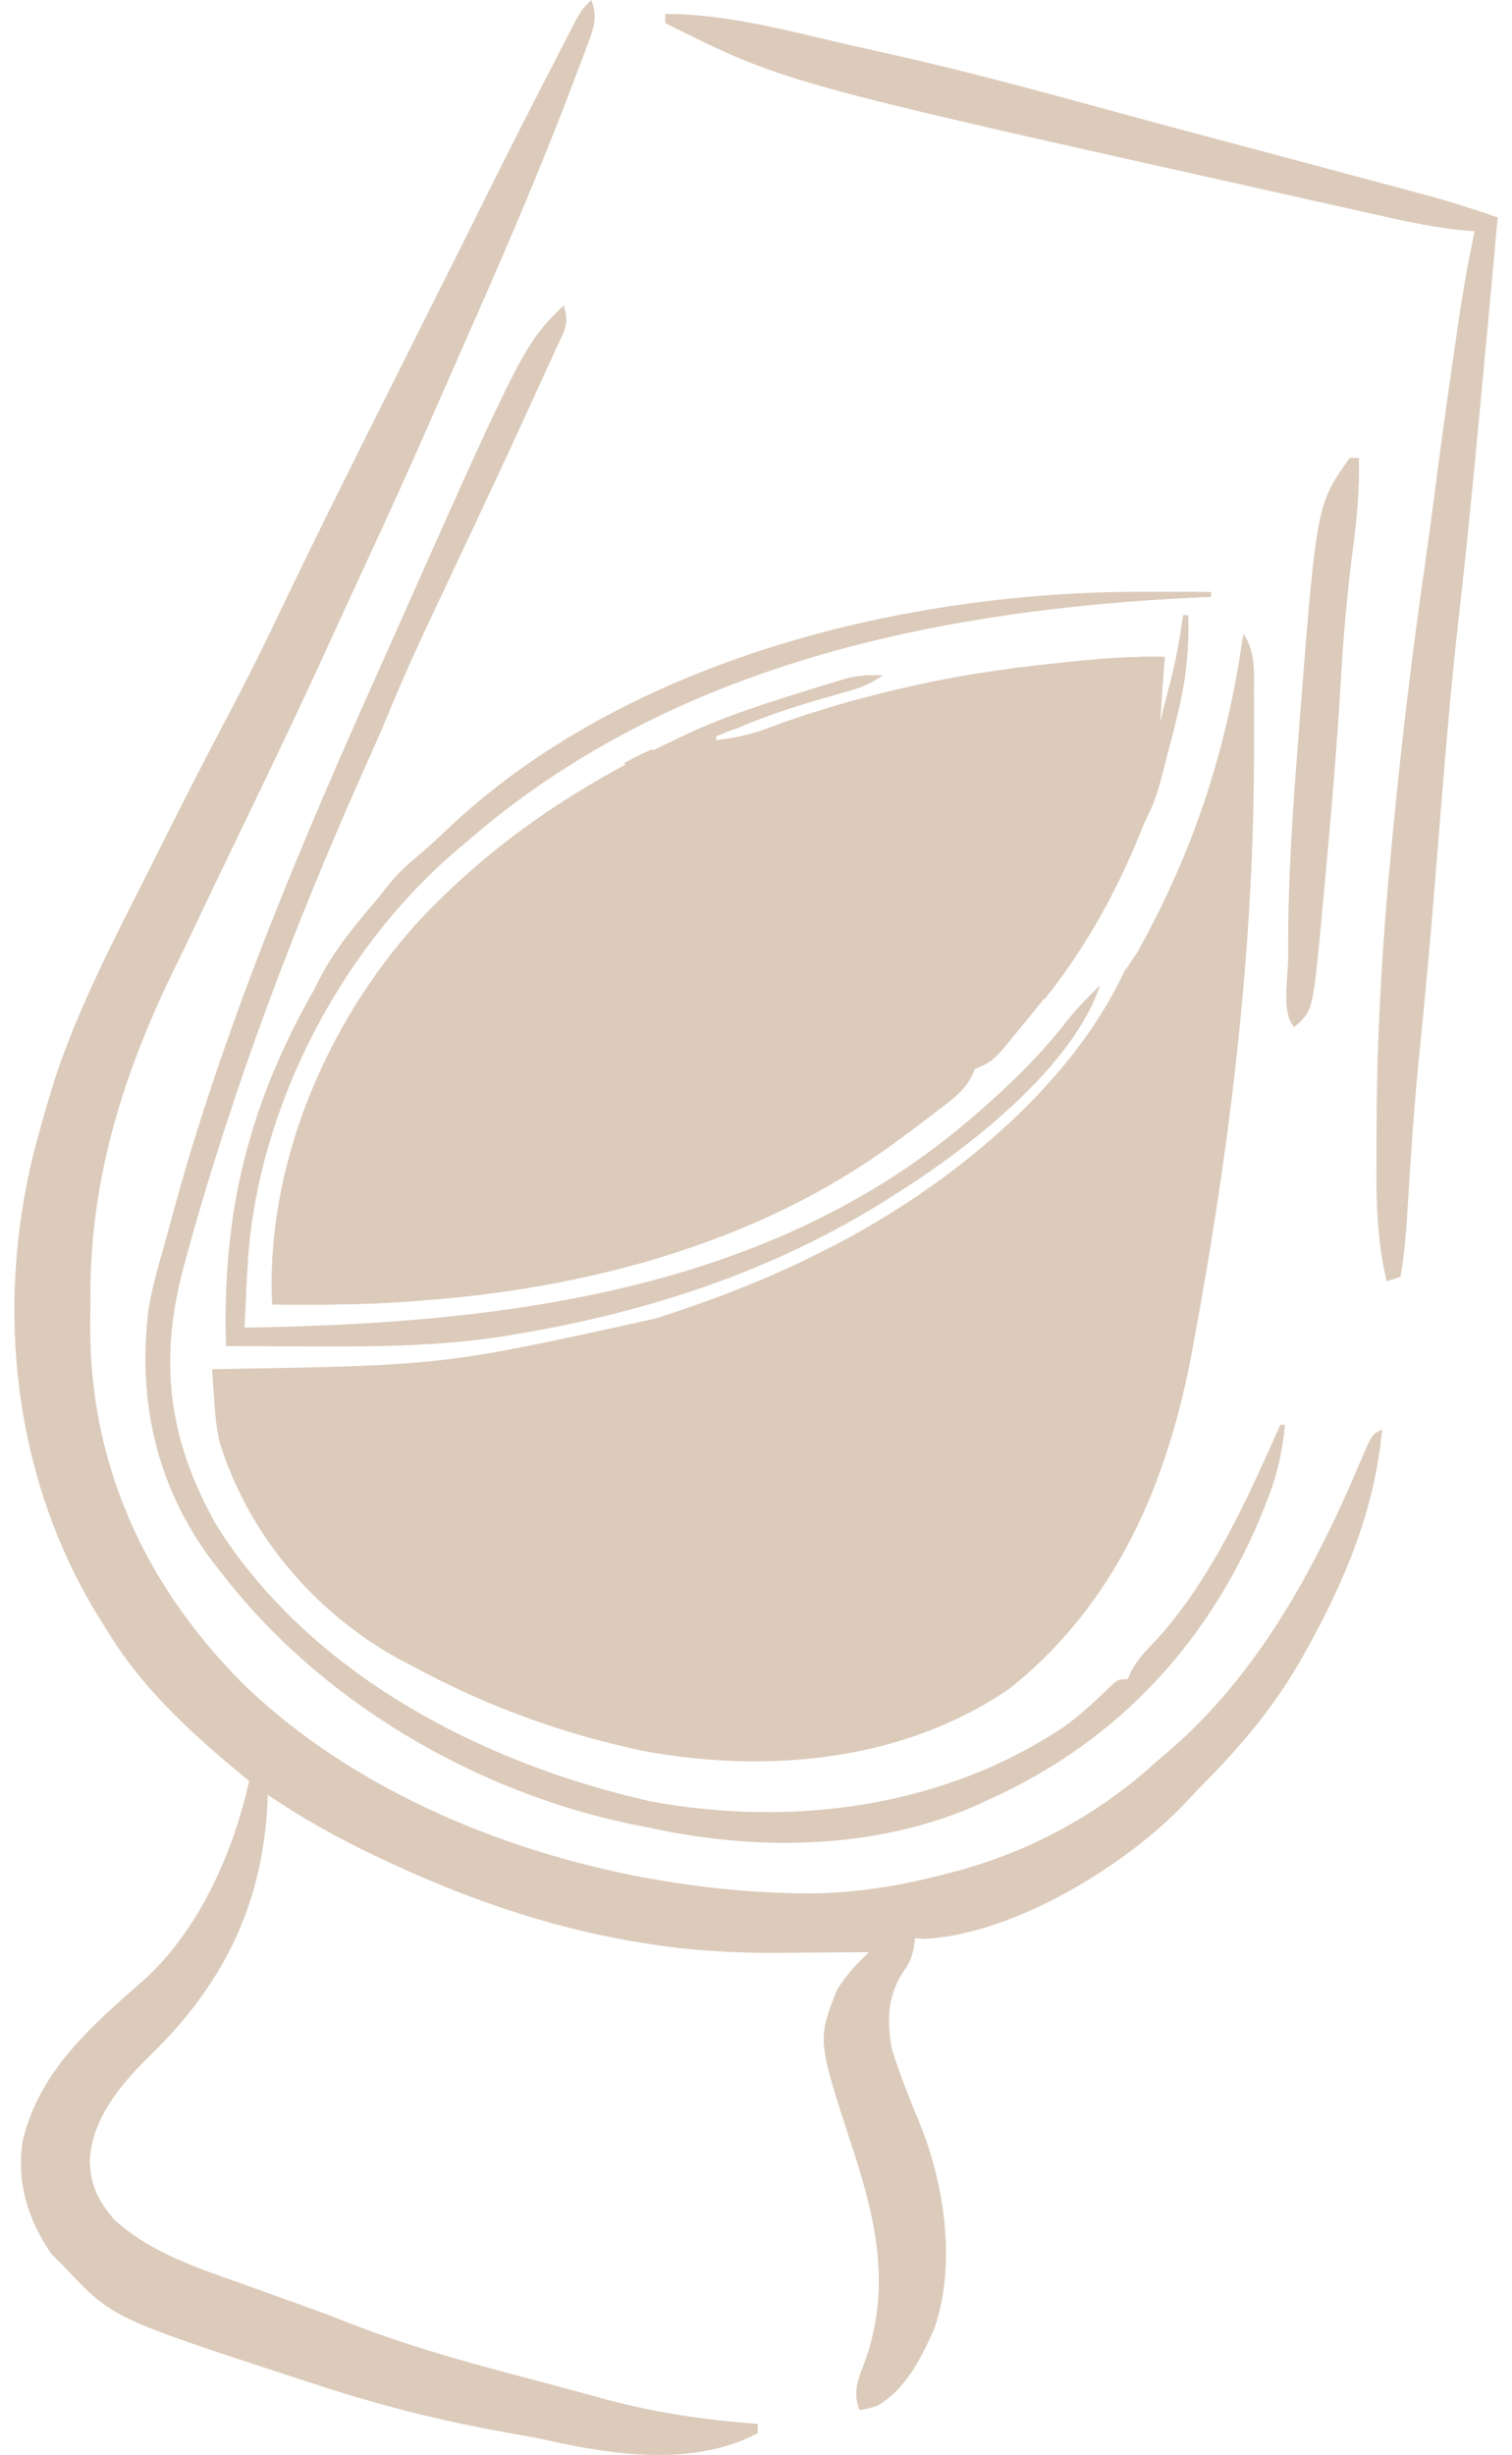 <svg width="69" height="112" viewBox="0 0 69 112" fill="none" xmlns="http://www.w3.org/2000/svg">
<g opacity="0.5">
<path d="M56.74 28.912C57.304 29.745 57.226 30.654 57.225 31.619C57.227 31.899 57.227 31.899 57.229 32.185C57.231 32.8 57.23 33.415 57.228 34.03C57.227 34.348 57.227 34.348 57.226 34.673C57.196 43.559 56.123 52.312 54.511 61.043C54.482 61.2 54.453 61.358 54.424 61.521C53.315 67.577 50.967 73.159 46.045 77.053C41.209 80.356 35.06 80.922 29.409 79.891C25.642 79.106 22.129 77.81 18.753 75.974C18.469 75.825 18.469 75.825 18.179 75.674C14.328 73.543 11.304 69.981 10.011 65.753C9.863 65.094 9.814 64.452 9.768 63.779C9.751 63.533 9.733 63.287 9.716 63.033C9.697 62.753 9.697 62.753 9.678 62.467C9.898 62.463 10.118 62.459 10.344 62.454C20.274 62.284 20.274 62.284 29.938 60.146C30.176 60.068 30.176 60.068 30.42 59.988C32.8 59.205 35.087 58.321 37.324 57.191C37.558 57.074 37.791 56.957 38.032 56.837C43.196 54.159 48.784 49.716 51.298 44.334C51.826 43.595 51.358 44.212 51.886 43.474C54.479 38.828 55.994 34.188 56.74 28.912Z" fill ="#BA9775"/>
<path d="M53.997 28.068C54.066 28.068 54.136 28.068 54.208 28.068C54.265 29.558 54.127 30.905 53.786 32.355C53.739 32.555 53.692 32.755 53.644 32.961C52.508 37.593 50.507 42.109 47.455 45.795C47.356 45.917 47.258 46.038 47.156 46.164C46.845 46.548 46.53 46.931 46.215 47.312C46.117 47.432 46.019 47.551 45.918 47.674C45.453 48.224 45.197 48.518 44.5 48.75C44.416 48.932 44.416 48.932 44.331 49.118C43.964 49.81 43.384 50.209 42.772 50.676C42.64 50.777 42.508 50.878 42.373 50.983C41.959 51.297 41.542 51.607 41.123 51.916C40.999 52.008 40.874 52.1 40.746 52.195C34.659 56.636 27.031 58.713 19.598 59.302C19.456 59.314 19.315 59.326 19.17 59.338C16.919 59.523 14.679 59.536 12.422 59.513C12.118 53.222 14.868 46.704 19.081 42.058C22.432 38.471 26.357 35.845 30.783 33.766C31.006 33.658 31.23 33.55 31.46 33.439C33.128 32.675 34.85 32.122 36.599 31.577C36.841 31.501 37.082 31.426 37.331 31.348C37.56 31.278 37.789 31.208 38.025 31.137C38.23 31.074 38.436 31.011 38.648 30.947C39.214 30.814 39.7 30.786 40.279 30.812C39.717 31.187 39.368 31.343 38.735 31.523C38.558 31.574 38.38 31.625 38.197 31.679C37.915 31.759 37.915 31.759 37.628 31.841C36.284 32.232 34.972 32.634 33.69 33.204C33.315 33.344 33.315 33.344 32.682 33.344C32.682 33.484 32.682 33.623 32.682 33.766C33.769 33.648 34.708 33.382 35.729 32.988C37.249 32.427 38.786 31.994 40.358 31.603C40.566 31.551 40.774 31.5 40.989 31.446C43.386 30.863 45.766 30.506 48.22 30.258C48.485 30.23 48.751 30.201 49.024 30.172C50.409 30.03 51.761 29.934 53.153 29.968C53.083 30.943 53.013 31.918 52.942 32.922C53.079 32.391 53.215 31.858 53.35 31.326C53.389 31.178 53.428 31.029 53.467 30.876C53.704 29.942 53.877 29.024 53.997 28.068Z" fill ="#BA9775"/>
<path d="M26.985 0C27.271 0.779 27.117 1.231 26.829 1.995C26.744 2.223 26.659 2.452 26.572 2.687C26.477 2.932 26.383 3.177 26.286 3.429C26.141 3.811 26.141 3.811 25.994 4.201C24.444 8.264 22.709 12.246 20.946 16.221C20.656 16.878 20.367 17.537 20.08 18.195C18.894 20.911 17.674 23.608 16.426 26.296C16.02 27.168 15.618 28.042 15.22 28.917C13.876 31.873 12.481 34.801 11.067 37.724C10.272 39.366 9.482 41.011 8.701 42.66C8.406 43.279 8.105 43.896 7.805 44.513C5.554 49.198 4.11 53.904 4.126 59.133C4.127 59.576 4.122 60.019 4.117 60.462C4.087 66.746 6.558 72.191 10.92 76.646C17.487 83.146 27.923 86.363 37.005 86.382C39.155 86.356 41.161 86.021 43.235 85.47C43.375 85.434 43.514 85.398 43.658 85.361C47.017 84.462 50.172 82.748 52.731 80.405C52.905 80.259 53.079 80.112 53.258 79.961C57.402 76.412 60.019 71.574 62.109 66.609C62.607 65.443 62.607 65.443 63.072 65.211C62.741 68.811 61.434 71.989 59.696 75.129C59.618 75.269 59.541 75.41 59.462 75.554C58.226 77.754 56.731 79.558 54.955 81.344C54.685 81.616 54.423 81.896 54.163 82.178C51.43 85.101 46.262 88.251 42.176 88.457C42.038 88.446 41.9 88.436 41.758 88.425C41.74 88.568 41.723 88.712 41.705 88.86C41.547 89.48 41.547 89.48 41.111 90.126C40.48 91.232 40.486 92.252 40.702 93.49C41.062 94.651 41.518 95.773 41.98 96.897C43.11 99.665 43.662 103.406 42.611 106.304C42.001 107.632 41.355 108.961 40.069 109.74C39.581 109.898 39.581 109.898 39.225 109.951C38.86 109.086 39.224 108.402 39.528 107.576C40.653 104.23 39.965 101.214 38.887 97.945C37.301 93.076 37.301 93.076 38.176 90.818C38.584 90.134 39.086 89.617 39.647 89.058C39.446 89.06 39.246 89.062 39.039 89.065C38.278 89.072 37.517 89.077 36.755 89.081C36.429 89.083 36.103 89.086 35.776 89.09C33.576 89.114 31.483 88.997 29.306 88.636C29.125 88.606 28.943 88.576 28.755 88.546C24.831 87.859 21.081 86.54 17.488 84.837C17.358 84.776 17.229 84.715 17.095 84.653C15.39 83.845 13.779 82.935 12.212 81.883C12.209 82.021 12.206 82.16 12.203 82.303C11.972 86.91 10.182 90.531 6.897 93.727C5.556 95.039 4.162 96.651 4.1 98.621C4.136 99.753 4.515 100.453 5.248 101.298C6.905 102.767 8.884 103.424 10.933 104.147C11.269 104.268 11.605 104.389 11.941 104.51C12.592 104.746 13.245 104.98 13.897 105.213C14.553 105.448 15.204 105.693 15.853 105.95C19.122 107.242 22.545 108.088 25.936 108.995C26.505 109.148 27.072 109.305 27.639 109.461C29.94 110.081 32.207 110.404 34.582 110.584C34.582 110.723 34.582 110.862 34.582 111.006C31.667 112.535 28.041 112.018 24.951 111.322C24.367 111.199 23.782 111.095 23.194 110.992C20.081 110.44 17.11 109.682 14.112 108.684C13.863 108.603 13.615 108.523 13.36 108.439C5.125 105.746 5.125 105.746 2.927 103.408C2.735 103.217 2.544 103.025 2.346 102.828C1.283 101.293 0.751 99.573 1.027 97.71C1.794 94.419 4.243 92.374 6.664 90.243C9.112 87.964 10.652 84.499 11.368 81.249C11.182 81.096 10.995 80.943 10.803 80.784C8.503 78.867 6.372 76.879 4.826 74.285C4.628 73.972 4.628 73.972 4.427 73.652C0.629 67.39 -0.218 59.764 1.516 52.681C1.769 51.708 2.039 50.741 2.333 49.779C2.384 49.61 2.435 49.442 2.488 49.269C3.59 45.905 5.279 42.712 6.868 39.558C7.134 39.029 7.4 38.498 7.665 37.968C8.542 36.217 9.436 34.475 10.353 32.744C11.155 31.23 11.92 29.706 12.657 28.16C14.261 24.798 15.926 21.466 17.594 18.136C17.712 17.9 17.83 17.664 17.952 17.421C18.513 16.301 19.074 15.182 19.635 14.062C20.155 13.026 20.674 11.989 21.193 10.953C21.317 10.704 21.441 10.457 21.569 10.201C21.82 9.696 22.072 9.191 22.322 8.686C23.186 6.942 24.07 5.209 24.962 3.479C25.097 3.218 25.231 2.957 25.365 2.696C25.554 2.327 25.744 1.959 25.935 1.591C26.101 1.268 26.101 1.268 26.27 0.939C26.563 0.422 26.563 0.422 26.985 0Z" fill ="#BA9775"/>
<path d="M30.36 0.633C33.071 0.643 35.651 1.322 38.275 1.938C38.958 2.097 39.642 2.251 40.326 2.401C43.873 3.187 47.37 4.135 50.872 5.094C52.404 5.514 53.938 5.923 55.473 6.331C57.749 6.937 60.024 7.544 62.297 8.156C62.641 8.248 62.985 8.34 63.33 8.432C63.812 8.561 64.294 8.691 64.776 8.821C64.917 8.859 65.058 8.896 65.203 8.935C66.265 9.222 67.306 9.562 68.347 9.918C68.066 13.042 67.776 16.165 67.477 19.287C67.433 19.749 67.388 20.21 67.345 20.672C67.102 23.23 66.844 25.786 66.552 28.339C66.236 31.122 65.998 33.909 65.774 36.701C65.662 38.09 65.548 39.478 65.434 40.867C65.412 41.135 65.39 41.403 65.367 41.679C65.184 43.888 64.974 46.093 64.75 48.299C64.537 50.437 64.391 52.578 64.262 54.722C64.19 55.907 64.111 57.075 63.915 58.246C63.706 58.316 63.497 58.385 63.282 58.457C62.832 56.596 62.801 54.792 62.816 52.891C62.82 52.4 62.821 51.908 62.821 51.416C62.83 46.982 63.11 42.583 63.545 38.171C63.58 37.815 63.58 37.815 63.615 37.452C63.989 33.62 64.445 29.806 64.995 25.995C65.216 24.463 65.415 22.928 65.616 21.394C65.888 19.343 66.173 17.294 66.474 15.247C66.524 14.902 66.524 14.902 66.575 14.551C66.775 13.209 67.011 11.879 67.291 10.552C67.042 10.53 66.793 10.509 66.535 10.487C65.1 10.327 63.7 9.996 62.292 9.681C61.988 9.613 61.684 9.546 61.379 9.478C60.608 9.306 59.836 9.133 59.065 8.959C58.679 8.872 58.293 8.786 57.907 8.7C35.773 3.762 35.773 3.762 30.36 1.055C30.36 0.916 30.36 0.776 30.36 0.633Z" fill ="#BA9775"/>
<path d="M25.719 13.928C26.001 14.776 25.77 15.046 25.402 15.85C25.316 16.041 25.316 16.041 25.227 16.236C25.041 16.646 24.852 17.054 24.663 17.463C24.543 17.728 24.422 17.993 24.302 18.258C23.192 20.696 22.052 23.121 20.909 25.544C20.707 25.973 20.505 26.402 20.303 26.831C20.167 27.12 20.031 27.409 19.894 27.697C19.138 29.297 18.405 30.899 17.734 32.537C17.404 33.335 17.051 34.121 16.699 34.908C13.475 42.122 10.656 49.529 8.559 57.151C8.478 57.444 8.478 57.444 8.396 57.743C7.224 62.083 7.667 65.683 9.903 69.629C14.221 76.432 22.063 80.475 29.73 82.189C36.203 83.364 43.068 82.46 48.578 78.761C49.326 78.221 49.993 77.6 50.652 76.955C51.043 76.606 51.043 76.606 51.465 76.606C51.517 76.486 51.569 76.366 51.622 76.242C51.933 75.678 52.31 75.288 52.758 74.825C55.276 72.069 56.921 68.386 58.429 64.999C58.499 64.999 58.569 64.999 58.641 64.999C58.528 66.162 58.312 67.19 57.889 68.283C57.833 68.428 57.778 68.572 57.721 68.721C55.32 74.793 51.075 79.428 45.134 82.093C44.916 82.195 44.698 82.297 44.473 82.402C39.78 84.418 34.431 84.448 29.517 83.359C29.168 83.291 29.168 83.291 28.812 83.221C21.624 81.728 14.582 77.591 10.102 71.752C9.971 71.588 9.841 71.423 9.706 71.253C7.137 67.842 6.242 63.858 6.79 59.651C6.949 58.758 7.181 57.89 7.435 57.02C7.577 56.53 7.709 56.037 7.841 55.543C10.149 46.99 13.656 38.671 17.277 30.6C17.401 30.32 17.526 30.041 17.65 29.761C23.866 15.78 23.866 15.78 25.719 13.928Z" fill ="#BA9775"/>
<path d="M44.083 36.088C41.318 41.971 36.124 45.644 30.11 47.849C29.594 48.029 29.077 48.206 28.559 48.381C28.188 48.506 28.188 48.506 27.809 48.634C25.892 49.249 25.892 49.249 25.09 48.961C28.272 44.323 32.599 41.518 37.752 39.465C31.975 41.057 26.881 44.616 23.686 49.725C23.377 50.233 23.377 50.233 23.191 50.861C22.877 50.965 22.877 50.965 22.558 51.072C22.558 50.932 22.558 50.793 22.558 50.65C22.14 50.754 22.14 50.754 21.713 50.861C23.794 45.235 29.367 41.118 34.587 38.62C42.349 35.221 42.349 35.221 44.083 36.088Z" fill ="#BA9775"/>
<path d="M52.484 26.999C52.753 27 53.023 27.001 53.3 27.002C53.956 27.005 54.611 27.008 55.267 27.013C55.267 27.082 55.267 27.152 55.267 27.224C55.085 27.232 54.903 27.24 54.715 27.249C42.722 27.824 30.593 30.315 21.29 38.409C21.084 38.584 20.878 38.759 20.666 38.94C15.524 43.403 11.859 50.439 11.334 57.249C11.261 58.354 11.207 59.461 11.16 60.568C22.923 60.389 35.286 58.92 44.504 50.86C44.611 50.767 44.717 50.674 44.827 50.579C46.262 49.321 47.556 48.041 48.725 46.528C49.183 45.962 49.68 45.458 50.202 44.951C48.95 48.699 44.172 52.405 40.916 54.447C40.779 54.535 40.642 54.622 40.501 54.712C35.355 57.956 29.729 59.81 23.756 60.831C23.558 60.866 23.359 60.9 23.155 60.936C20.121 61.428 17.086 61.441 14.022 61.425C13.661 61.424 13.299 61.423 12.937 61.422C12.063 61.42 11.19 61.416 10.316 61.412C10.124 55.353 11.332 50.434 14.326 45.162C14.416 44.985 14.507 44.808 14.6 44.626C15.309 43.248 16.283 42.119 17.28 40.941C17.423 40.758 17.566 40.575 17.714 40.386C18.079 39.941 18.436 39.583 18.876 39.213C19.366 38.798 19.842 38.38 20.305 37.934C28.52 30.059 41.408 26.924 52.484 26.999Z" fill ="#BA9775"/>
<path d="M53.997 28.068C54.066 28.068 54.136 28.068 54.208 28.068C54.265 29.558 54.127 30.905 53.786 32.355C53.739 32.555 53.692 32.755 53.644 32.961C52.508 37.593 50.507 42.109 47.455 45.795C47.356 45.917 47.258 46.038 47.156 46.164C46.845 46.548 46.53 46.931 46.215 47.312C46.117 47.432 46.019 47.551 45.918 47.674C45.453 48.224 45.197 48.518 44.5 48.75C44.416 48.932 44.416 48.932 44.331 49.118C43.964 49.81 43.384 50.209 42.772 50.676C42.64 50.777 42.508 50.878 42.373 50.983C41.959 51.297 41.542 51.607 41.123 51.916C40.999 52.008 40.874 52.1 40.746 52.195C34.659 56.636 27.031 58.713 19.598 59.302C19.456 59.314 19.315 59.326 19.17 59.338C16.919 59.523 14.679 59.536 12.422 59.513C12.118 53.222 14.868 46.704 19.081 42.058C22.432 38.471 26.357 35.845 30.783 33.766C31.006 33.658 31.23 33.55 31.46 33.439C33.128 32.675 34.85 32.122 36.599 31.577C36.841 31.501 37.082 31.426 37.331 31.348C37.56 31.278 37.789 31.208 38.025 31.137C38.23 31.074 38.436 31.011 38.648 30.947C39.214 30.814 39.7 30.786 40.279 30.812C39.733 31.176 39.434 31.321 38.824 31.485C38.66 31.531 38.495 31.577 38.326 31.624C38.148 31.674 37.97 31.724 37.786 31.775C31.162 33.71 25.223 36.964 20.442 41.997C20.322 42.118 20.202 42.239 20.078 42.364C16.209 46.448 13.34 52.815 13.478 58.458C25.203 58.284 36.572 55.695 45.133 47.273C45.368 47.046 45.368 47.046 45.607 46.814C50.449 41.804 53.095 34.884 53.997 28.068Z" fill ="#BA9775"/>
<path d="M53.157 29.968C53.04 31.353 52.78 32.599 52.366 33.925C52.308 34.11 52.251 34.295 52.192 34.486C49.669 42.552 44.51 49.165 36.98 53.155C31.116 56.11 24.216 57.687 17.663 57.627C17.362 57.625 17.362 57.625 17.054 57.624C16.567 57.621 16.08 57.618 15.592 57.614C15.592 57.544 15.592 57.474 15.592 57.402C15.803 57.39 15.803 57.39 16.019 57.377C25.596 56.785 34.677 54.526 42.183 48.328C42.335 48.206 42.487 48.084 42.644 47.959C43.584 47.188 44.362 46.307 45.138 45.373C45.34 45.135 45.34 45.135 45.546 44.893C48.429 41.419 50.159 37.411 51.469 33.133C51.541 32.899 51.613 32.666 51.687 32.425C51.829 31.958 51.966 31.491 52.102 31.023C51.085 31.122 50.068 31.224 49.051 31.328C48.353 31.399 47.655 31.465 46.955 31.522C36.87 32.406 27.511 36.41 20.446 43.685C20.446 42.907 20.589 42.826 21.12 42.287C21.338 42.065 21.338 42.065 21.561 41.838C21.799 41.603 21.799 41.603 22.042 41.364C22.205 41.203 22.368 41.041 22.535 40.876C29.35 34.257 38.956 31.194 48.224 30.258C48.489 30.229 48.755 30.201 49.029 30.172C50.413 30.03 51.766 29.934 53.157 29.968Z" fill ="#BA9775"/>
<path d="M50.625 32.289C48.977 39.297 44.763 45.753 38.59 49.585C38.467 49.661 38.343 49.736 38.215 49.815C37.84 50.045 37.466 50.279 37.104 50.529C35.637 51.538 33.916 52.122 32.265 52.76C32.121 52.816 31.977 52.872 31.829 52.929C29.346 53.882 29.346 53.882 28.255 53.815C28.871 53.405 29.448 53.187 30.144 52.949C36.538 50.751 42.127 46.917 45.771 41.153C45.893 40.962 45.893 40.962 46.017 40.766C47.478 38.428 48.443 35.936 49.359 33.345C43.722 33.965 38.308 34.989 33.109 37.354C32.958 37.423 32.806 37.492 32.65 37.563C27.804 39.805 22.84 43.118 20.236 47.906C20.078 48.181 19.921 48.455 19.763 48.729C18.32 51.292 17.426 53.881 16.859 56.77C16.789 56.77 16.72 56.77 16.648 56.77C16.735 55.199 16.979 53.798 17.492 52.312C17.557 52.121 17.622 51.931 17.69 51.734C20.227 44.587 25.656 39.748 32.382 36.514C37.939 33.936 44.446 32.054 50.625 32.289Z" fill ="#BA9775"/>
<path d="M44.498 35.666C43.912 35.983 43.378 36.177 42.728 36.316C42.549 36.356 42.37 36.395 42.186 36.436C41.996 36.478 41.805 36.52 41.609 36.563C38.277 37.333 35.263 38.469 32.258 40.098C32.065 40.202 31.872 40.306 31.674 40.413C26.783 43.206 23.659 47.218 21.073 52.127C24.855 51.43 28.457 50.583 32.047 49.173C32.282 49.083 32.282 49.083 32.523 48.991C35.615 47.799 38.369 46.019 40.868 43.85C41.292 43.507 41.68 43.272 42.176 43.053C37.33 49.467 27.799 52.321 20.228 53.394C19.95 53.394 19.671 53.394 19.384 53.394C21.046 47.586 25.898 42.607 31.004 39.634C31.962 39.104 32.942 38.636 33.946 38.199C34.079 38.141 34.213 38.083 34.35 38.023C37.449 36.705 41.111 35.584 44.498 35.666Z" fill ="#BA9775"/>
<path d="M61.594 20.893C61.733 20.893 61.872 20.893 62.016 20.893C62.049 22.339 61.92 23.708 61.726 25.14C61.472 27.125 61.3 29.103 61.185 31.102C61.023 33.873 60.794 36.634 60.539 39.398C60.521 39.593 60.503 39.788 60.485 39.989C59.944 45.929 59.944 45.929 59.364 46.599C59.214 46.723 59.214 46.723 59.061 46.85C58.458 46.247 58.787 44.555 58.784 43.711C58.784 43.558 58.783 43.404 58.782 43.246C58.78 40.115 58.988 37.005 59.233 33.885C59.25 33.657 59.268 33.429 59.286 33.195C60.078 23.019 60.078 23.019 61.594 20.893Z" fill ="#BA9775"/>
<path d="M43.869 36.51C43.973 36.719 43.973 36.719 44.08 36.932C41.52 42.814 35.963 46.496 30.185 48.788C27.912 49.649 25.608 50.369 23.187 50.649C24.945 45.727 30.047 42.472 34.512 40.321C37.684 38.88 37.684 38.88 38.804 39.253C38.553 39.353 38.303 39.453 38.045 39.556C34.873 40.843 31.895 42.249 29.307 44.529C29.13 44.679 28.952 44.828 28.77 44.983C27.46 46.114 26.082 47.392 25.297 48.961C31.053 47.967 36.264 45.119 40.492 41.153C40.622 41.041 40.752 40.93 40.885 40.815C42.205 39.629 43.002 38.036 43.869 36.51Z" fill ="#BA9775"/>
<path d="M52.521 32.711C52.73 32.92 52.939 33.129 53.154 33.344C51.526 38.688 49.085 43.122 45.346 47.273C45.2 47.436 45.054 47.599 44.904 47.768C40.111 52.847 33.426 55.621 26.775 57.257C26.548 57.314 26.321 57.37 26.087 57.428C23.855 57.959 23.855 57.959 22.765 57.824C22.626 57.615 22.486 57.407 22.343 57.191C22.493 57.166 22.644 57.141 22.799 57.114C32.482 55.462 41.648 52.103 47.549 43.79C49.897 40.374 51.472 36.717 52.521 32.711Z" fill ="#BA9775"/>
<path d="M27.2 39.463C27.339 39.532 27.478 39.602 27.622 39.674C27.448 39.8 27.274 39.926 27.094 40.056C26.92 40.209 26.746 40.361 26.567 40.518C26.567 40.727 26.567 40.936 26.567 41.151C26.255 41.432 26.255 41.432 25.802 41.745C23.557 43.425 21.579 45.435 20.236 47.904C20.078 48.179 19.921 48.453 19.763 48.727C18.32 51.291 17.426 53.879 16.859 56.768C16.789 56.768 16.72 56.768 16.648 56.768C16.735 55.197 16.979 53.796 17.492 52.31C17.557 52.119 17.622 51.929 17.69 51.732C19.551 46.49 22.833 42.799 27.2 39.463Z" fill ="#BA9775"/>
<path d="M53.999 28.068C54.069 28.068 54.138 28.068 54.21 28.068C54.267 29.558 54.129 30.905 53.788 32.355C53.741 32.555 53.694 32.755 53.646 32.961C52.538 37.475 50.594 41.947 47.668 45.584C47.459 45.445 47.25 45.306 47.035 45.162C47.115 45.047 47.196 44.931 47.279 44.812C50.867 39.644 53.169 34.339 53.999 28.068Z" fill ="#BA9775"/>
<path d="M29.732 55.504C29.732 55.643 29.732 55.782 29.732 55.926C24.213 57.153 24.213 57.153 22.346 57.403C22.093 57.438 22.093 57.438 21.835 57.474C19.767 57.711 17.671 57.633 15.592 57.614C15.592 57.544 15.592 57.475 15.592 57.403C15.733 57.395 15.874 57.386 16.019 57.378C20.189 57.12 24.343 56.749 28.33 55.427C28.901 55.289 29.188 55.302 29.732 55.504Z" fill ="#BA9775"/>
<path d="M55.264 27.012C55.264 27.082 55.264 27.152 55.264 27.223C55.081 27.232 54.899 27.24 54.711 27.249C49.972 27.476 45.358 27.952 40.702 28.912C40.702 28.772 40.702 28.633 40.702 28.49C40.563 28.42 40.423 28.35 40.28 28.279C45.333 27.334 50.118 26.94 55.264 27.012Z" fill ="#BA9775"/>
<path d="M41.764 43.053C41.903 43.122 42.042 43.192 42.186 43.264C39.724 45.898 36.47 48.263 33.111 49.595C33.111 49.456 33.111 49.316 33.111 49.173C32.902 49.103 32.693 49.033 32.478 48.962C32.65 48.897 32.821 48.833 32.998 48.766C36.229 47.476 39.296 45.52 41.764 43.053Z" fill ="#BA9775"/>
<path d="M43.868 36.51C43.937 36.649 44.007 36.788 44.079 36.932C42.993 39.425 41.32 41.727 39.225 43.474C38.911 43.578 38.911 43.578 38.592 43.685C38.592 42.841 38.592 42.841 38.902 42.495C39.043 42.383 39.185 42.27 39.33 42.155C39.563 41.961 39.563 41.961 39.8 41.763C39.958 41.631 40.117 41.499 40.28 41.364C41.887 39.993 42.845 38.328 43.868 36.51Z" fill ="#BA9775"/>
<path d="M19.814 47.272C19.953 47.48 20.092 47.689 20.236 47.905C20.111 48.124 19.986 48.344 19.857 48.571C18.39 51.21 17.442 53.8 16.859 56.768C16.789 56.768 16.72 56.768 16.648 56.768C16.733 55.174 16.995 53.764 17.518 52.257C17.583 52.067 17.648 51.876 17.714 51.68C18.263 50.114 18.949 48.687 19.814 47.272Z" fill ="#BA9775"/>
<path d="M54 28.068C54.069 28.068 54.139 28.068 54.211 28.068C54.276 29.597 54.106 30.963 53.749 32.447C53.702 32.648 53.654 32.85 53.606 33.057C52.794 36.408 52.794 36.408 52.1 37.776C51.787 37.881 51.787 37.881 51.467 37.987C51.506 37.874 51.544 37.762 51.584 37.646C52.645 34.501 53.509 31.353 54 28.068Z" fill ="#BA9775"/>
<path d="M38.801 39.253C38.546 39.358 38.291 39.463 38.028 39.571C35.92 40.443 33.86 41.363 31.837 42.419C31.767 42.21 31.698 42.001 31.626 41.786C37.6 38.853 37.6 38.853 38.801 39.253Z" fill ="#BA9775"/>
<path d="M44.505 35.665C43.887 36.001 43.307 36.199 42.623 36.359C42.331 36.429 42.331 36.429 42.032 36.499C41.829 36.546 41.627 36.593 41.418 36.641C41.214 36.69 41.01 36.738 40.8 36.788C39.289 37.142 39.289 37.142 38.807 37.142C38.807 36.934 38.807 36.725 38.807 36.509C39.519 36.367 40.231 36.227 40.943 36.087C41.144 36.047 41.345 36.007 41.552 35.965C42.55 35.771 43.482 35.61 44.505 35.665Z" fill ="#BA9775"/>
<path d="M24.242 41.785C24.242 42.563 24.238 43.046 23.687 43.622C23.553 43.73 23.418 43.837 23.279 43.948C23.144 44.058 23.009 44.168 22.87 44.281C22.765 44.363 22.661 44.445 22.554 44.529C22.415 44.32 22.275 44.111 22.132 43.895C22.828 43.199 23.525 42.503 24.242 41.785Z" fill ="#BA9775"/>
<path d="M25.509 41.363C25.236 41.972 24.947 42.392 24.453 42.84C24.244 42.771 24.036 42.701 23.82 42.63C24.796 41.363 24.796 41.363 25.509 41.363Z" fill ="#BA9775"/>
<path d="M41.968 28.278C42.038 28.418 42.107 28.557 42.179 28.7C41.692 28.77 41.204 28.84 40.702 28.912C40.702 28.772 40.702 28.633 40.702 28.489C40.563 28.42 40.423 28.35 40.28 28.278C40.917 28.073 41.336 28.039 41.968 28.278Z" fill ="#BA9775"/>
<path d="M29.731 34.188C29.87 34.257 30.009 34.327 30.153 34.398C30.153 34.538 30.153 34.677 30.153 34.821C29.665 35.058 29.665 35.058 29.098 35.243C28.889 35.103 28.68 34.964 28.464 34.821C28.879 34.595 29.302 34.385 29.731 34.188Z" fill ="#BA9775"/>
</g>
</svg>
